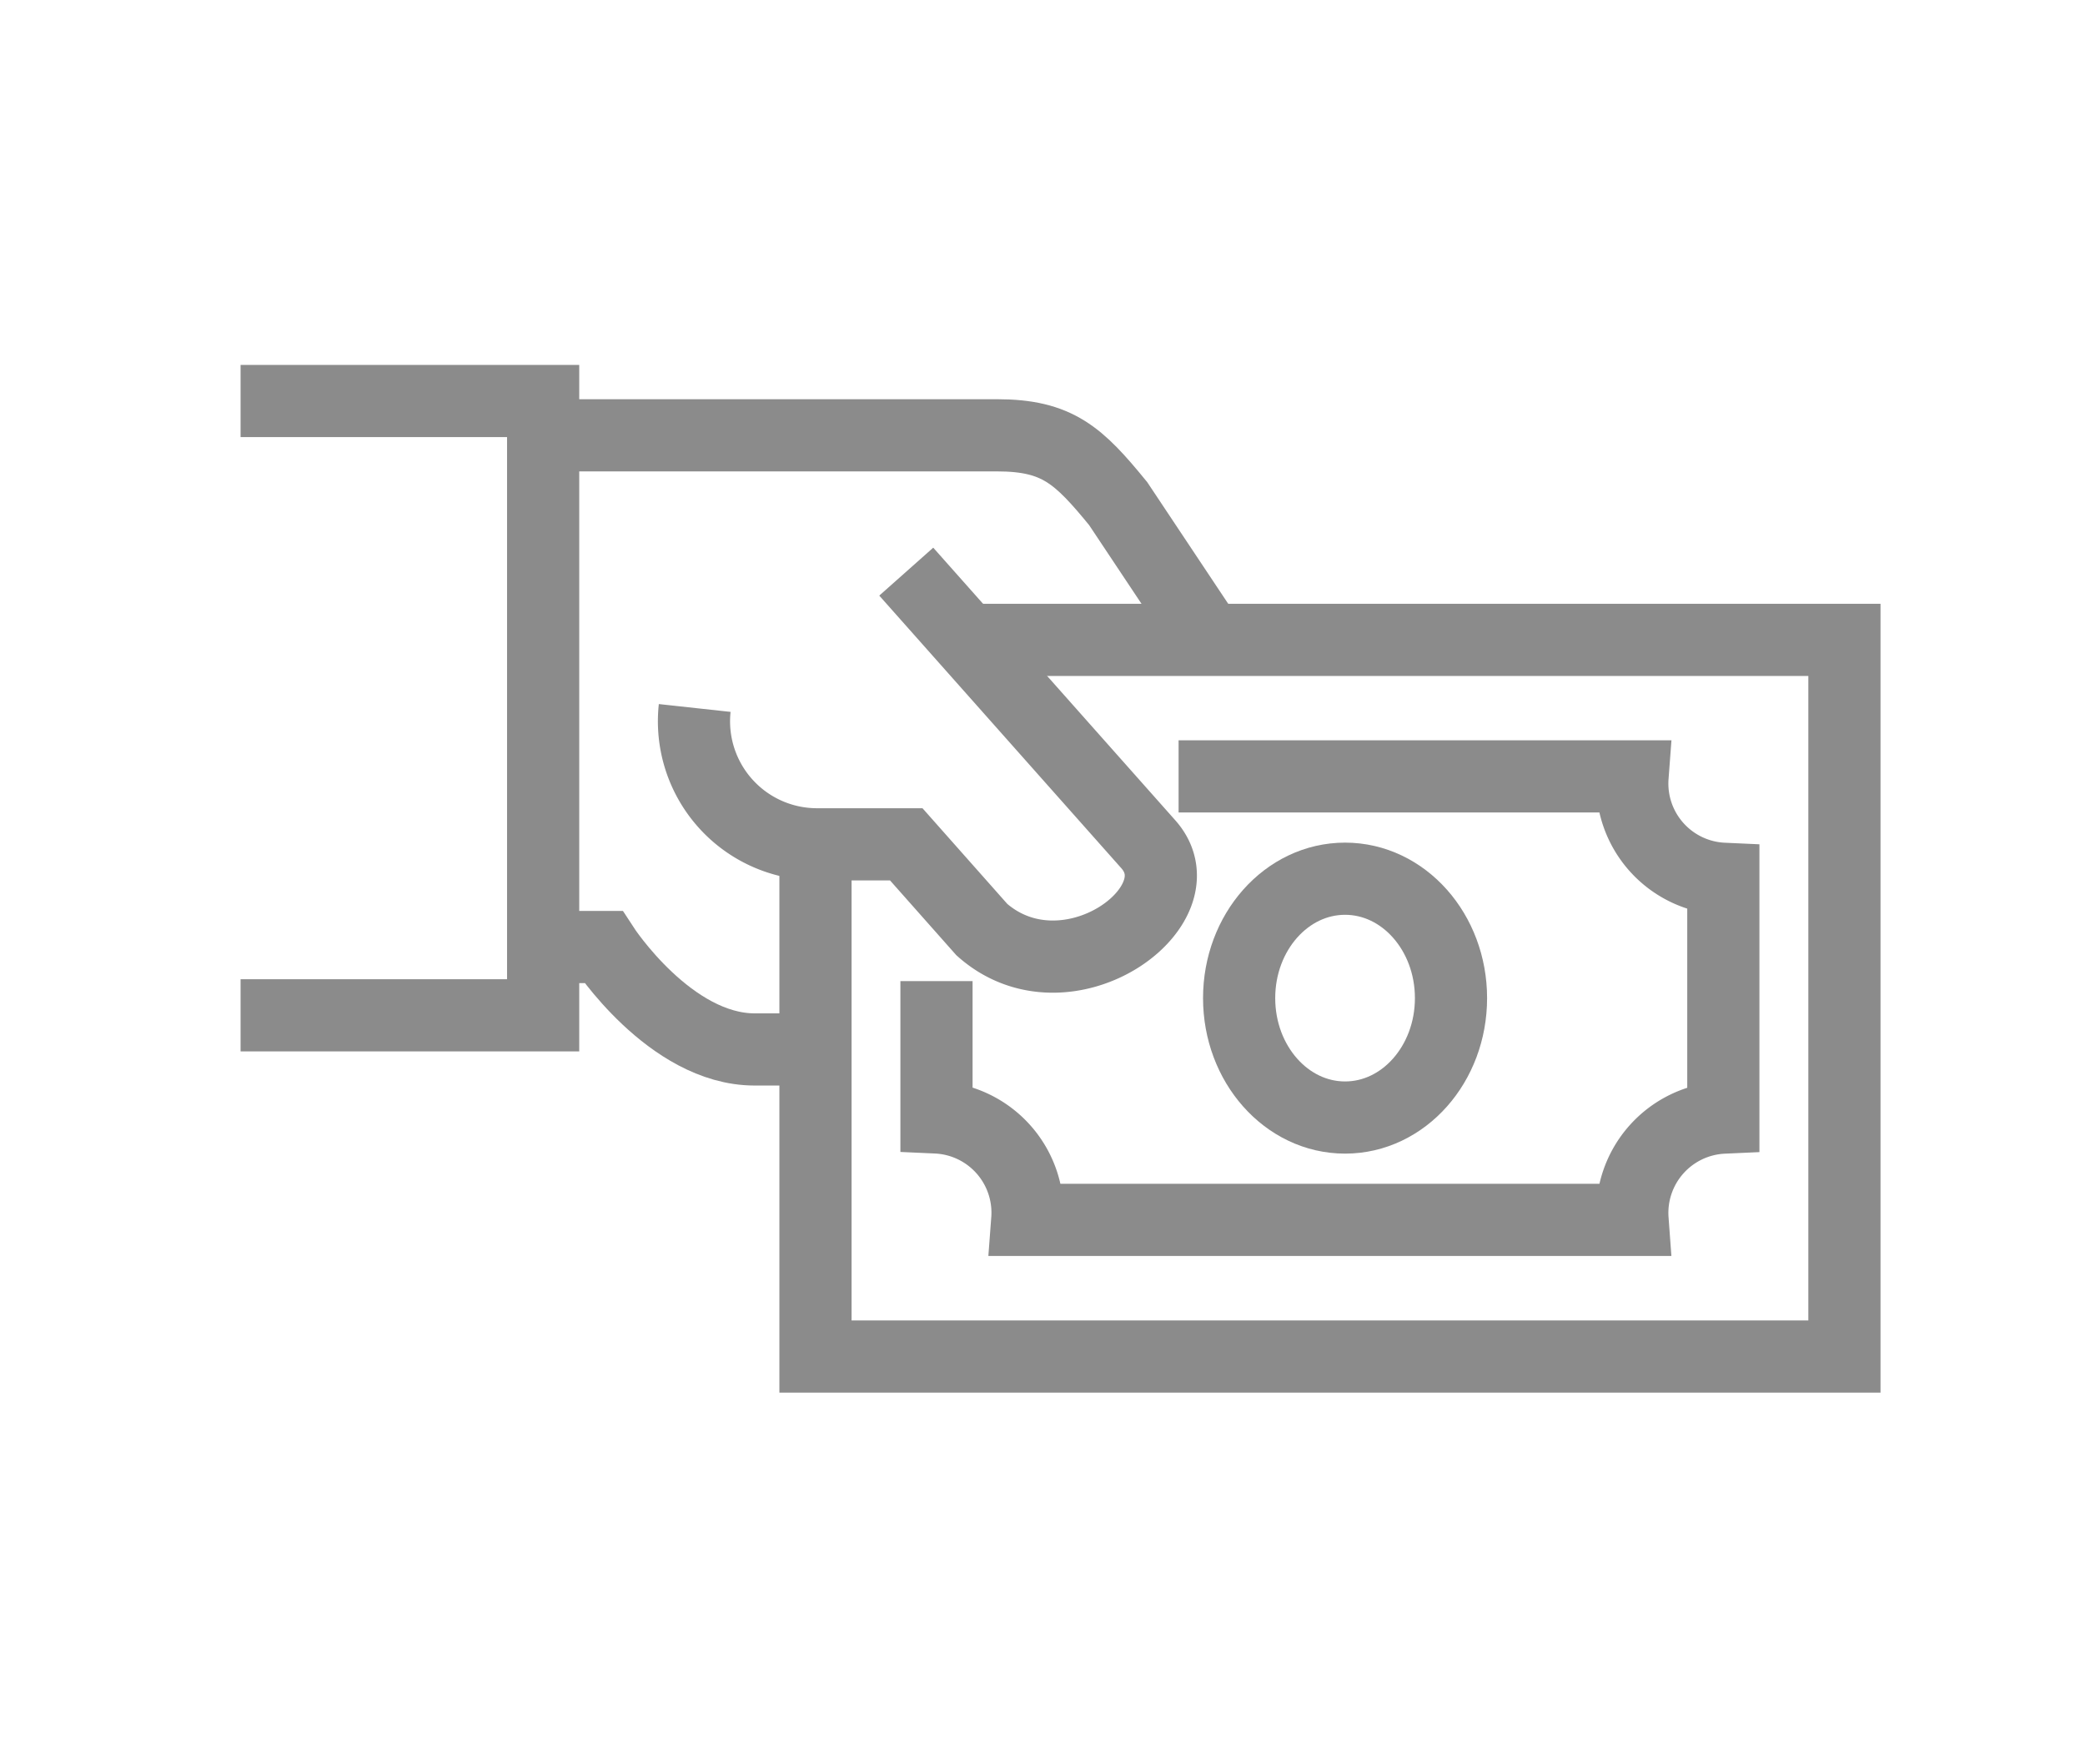 <svg xmlns="http://www.w3.org/2000/svg" viewBox="11966 358 26 22">
  <defs>
    <style>
      .cls-1, .cls-2 {
        fill: none;
      }

      .cls-2 {
        stroke: #8b8b8b;
        stroke-miterlimit: 10;
        stroke-width: 0.9px;
      }
    </style>
  </defs>
  <g id="Group_1236" data-name="Group 1236" transform="translate(10862 -6)">
    <rect id="Rectangle_700" data-name="Rectangle 700" class="cls-1" width="26" height="22" transform="translate(1104 364)"/>
    <g id="Group_946" data-name="Group 946" transform="translate(1128 368) rotate(90)">
      <g id="Group_1233" data-name="Group 1233">
        <path id="Path_239" data-name="Path 239" class="cls-2" d="M17,38.4v-.755s1.277-.83,1.277-1.887V35" transform="translate(-9.191 -21.169)"/>
        <path id="Path_240" data-name="Path 240" class="cls-2" d="M4.553,22l-1.7,1.132c-.6.491-.851.755-.851,1.51V30.3" transform="translate(-0.574 -13.075)"/>
        <path id="Path_241" data-name="Path 241" class="cls-2" d="M1,47.773V44H8.66v3.773" transform="translate(0 -26.773)"/>
        <path id="Path_242" data-name="Path 242" class="cls-2" d="M8,11.944V1h8.936V13.831H10.553" transform="translate(-4.021)"/>
        <path id="Path_243" data-name="Path 243" class="cls-2" d="M14.553,14.812h1.7a1.189,1.189,0,0,1,1.277-1.132V6.132A1.189,1.189,0,0,1,16.255,5H13.277A1.189,1.189,0,0,1,12,6.132v5.661" transform="translate(-6.319 -2.49)"/>
        <ellipse id="Ellipse_21" data-name="Ellipse 21" class="cls-2" cx="1.489" cy="1.321" rx="1.489" ry="1.321" transform="translate(6.957 5.906)"/>
        <path id="Path_244" data-name="Path 244" class="cls-2" d="M6,26.762l3.4-3.019c.766-.679,2,1.019,1.064,2.076L9.4,26.762v1.132A1.534,1.534,0,0,1,7.7,29.4" transform="translate(-2.872 -14.063)"/>
      </g>
    </g>
  </g>
</svg>
